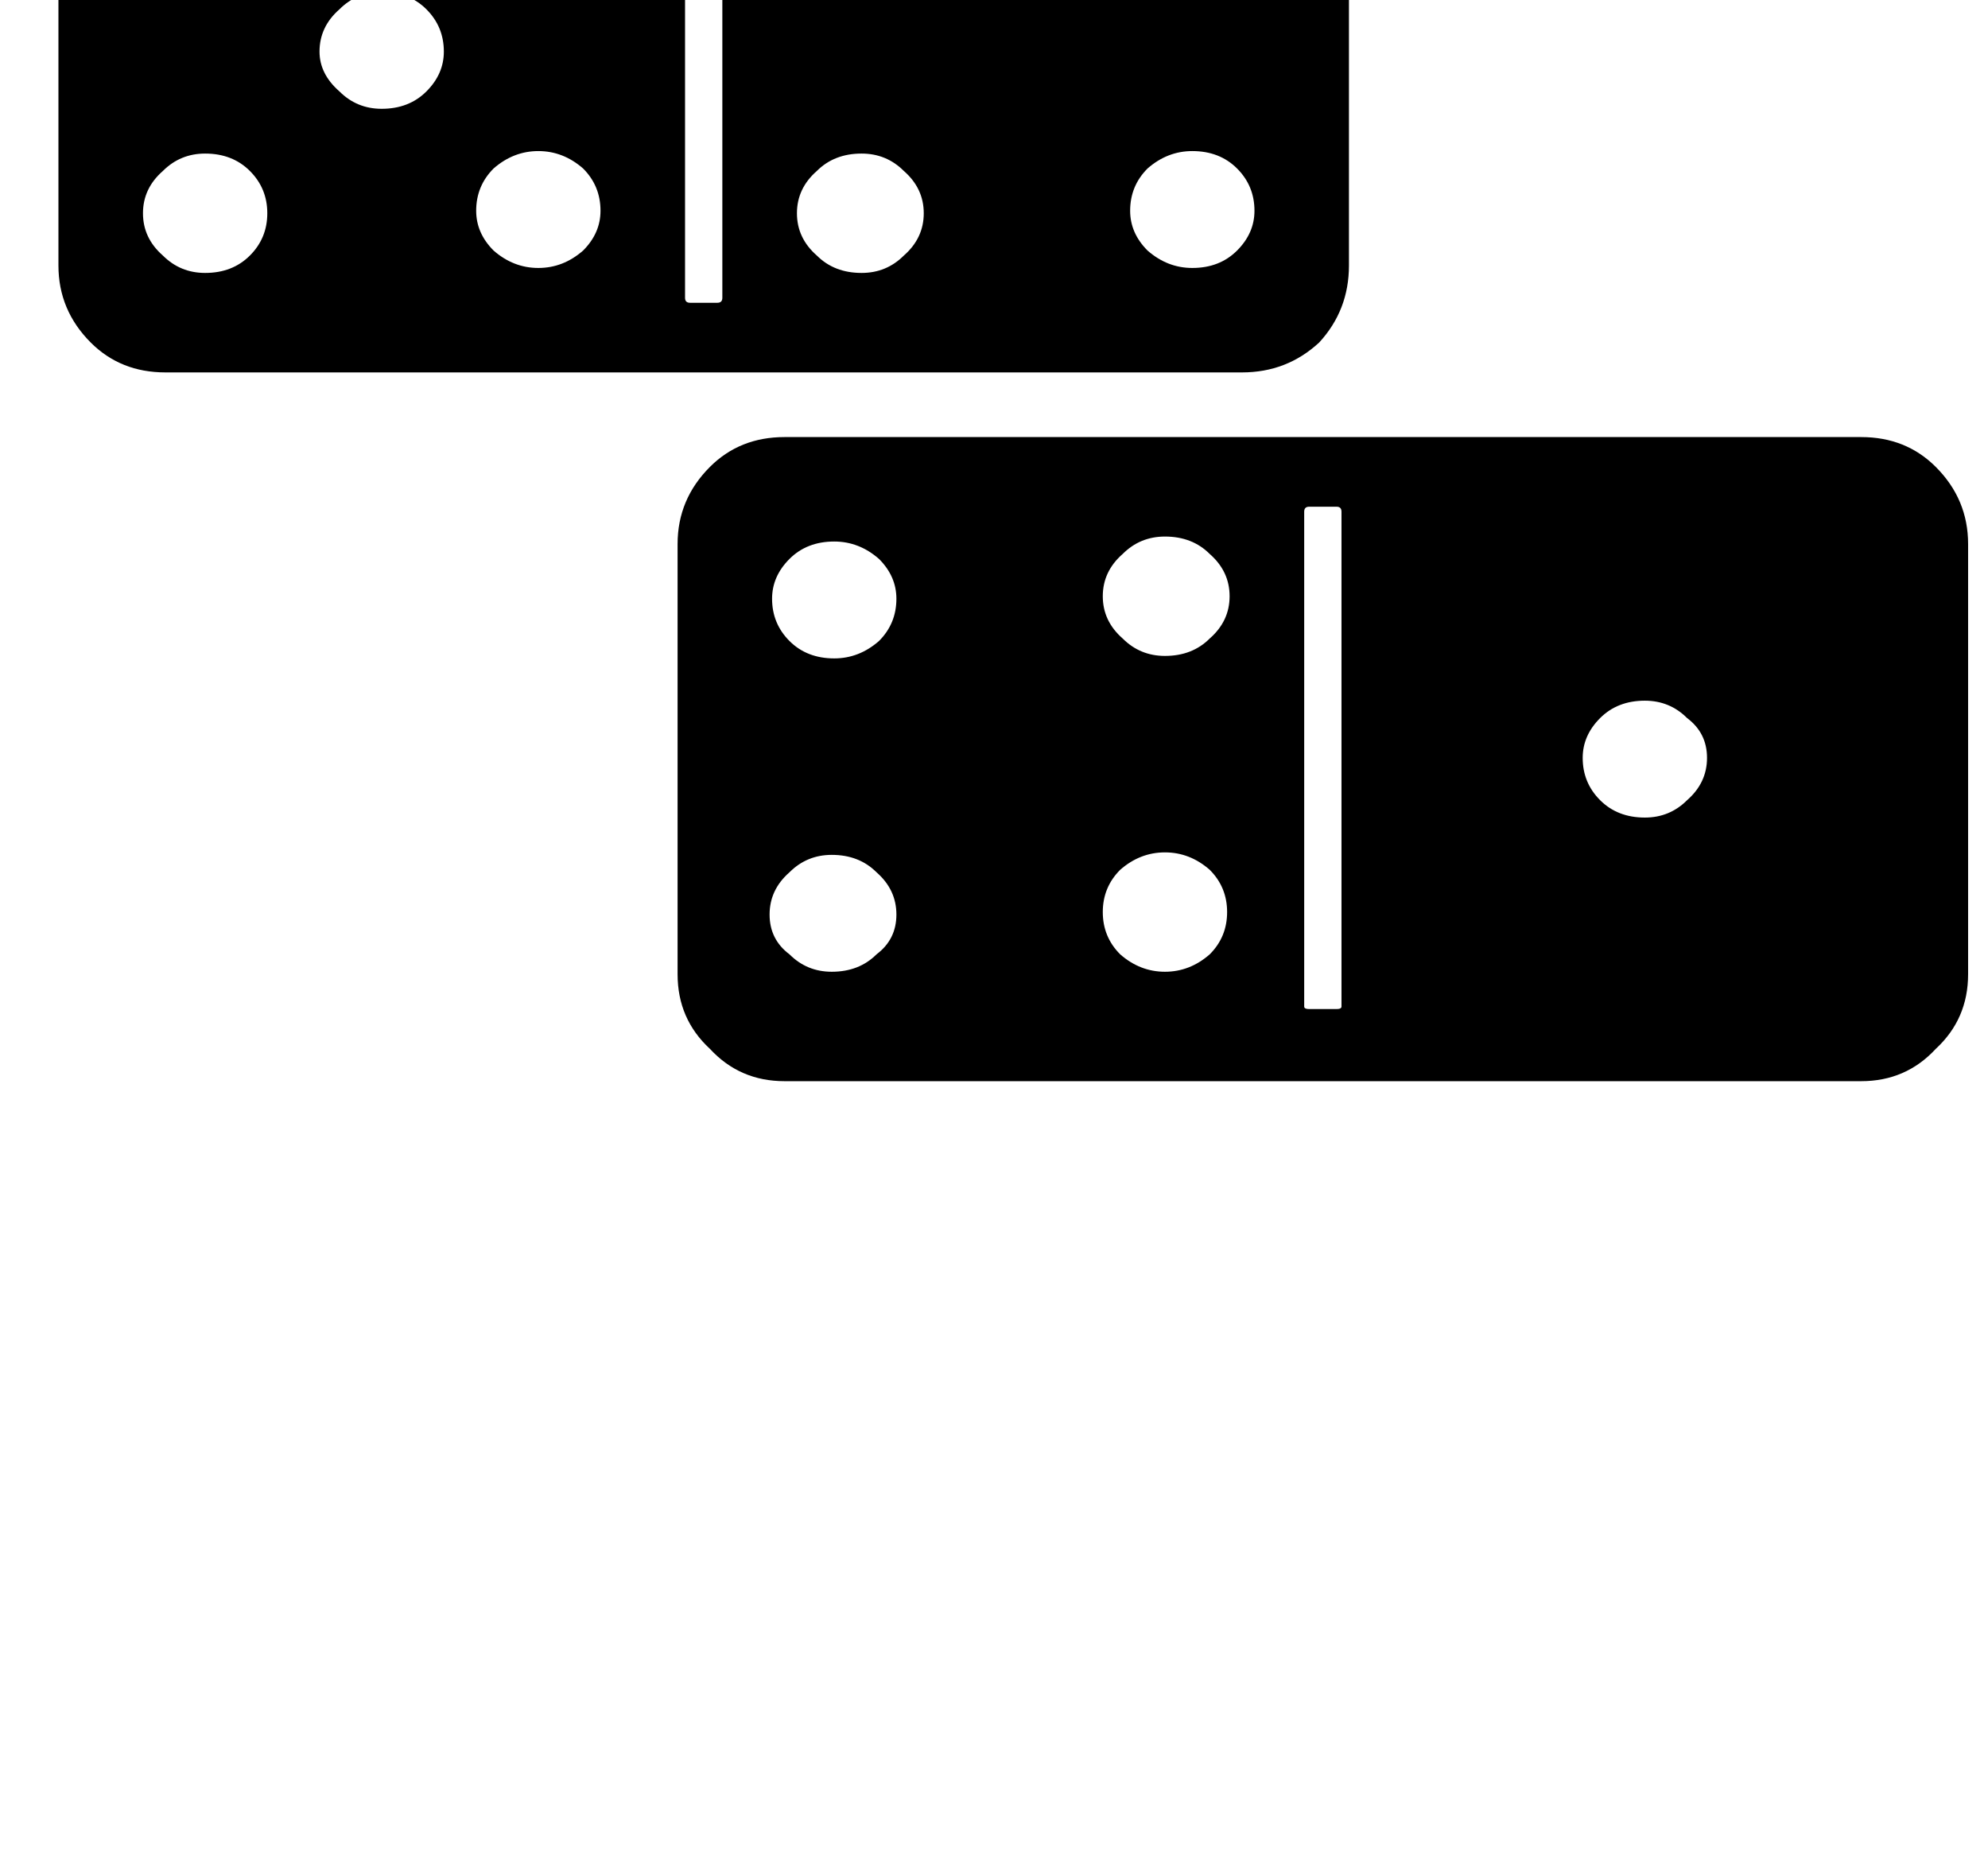 <?xml version="1.0" standalone="no"?>
<!DOCTYPE svg PUBLIC "-//W3C//DTD SVG 1.1//EN" "http://www.w3.org/Graphics/SVG/1.1/DTD/svg11.dtd" >
<svg xmlns="http://www.w3.org/2000/svg" xmlns:xlink="http://www.w3.org/1999/xlink" version="1.1" viewBox="-10 0 1066 1000">
   <path fill="currentColor"
d="M692 271.667q-2.667 0 -2.667 2.666v265.334q0 1.333 2.667 1.333h14.667q2.666 0 2.666 -1.333v-265.334q0 -2.666 -2.666 -2.666h-14.667zM905.333 406.333q0 -13.333 -10.666 -21.333q-9.334 -9.333 -22.667 -9.333
q-14.667 0 -24 9.333t-9.333 21.333q0 13.334 9.333 22.667t24 9.333q13.333 0 22.667 -9.333q10.666 -9.333 10.666 -22.667zM614.667 457q-13.334 0 -24 9.333q-9.334 9.334 -9.334 22.667t9.334 22.667q10.666 9.333 24 9.333
q13.333 0 24 -9.333q9.333 -9.334 9.333 -22.667t-9.333 -22.667q-10.667 -9.333 -24 -9.333zM402.667 490.333q0 13.334 10.666 21.334q9.334 9.333 22.667 9.333q14.667 0 24 -9.333q10.667 -8 10.667 -21.334q0 -13.333 -10.667 -22.666
q-9.333 -9.334 -24 -9.334q-13.333 0 -22.667 9.334q-10.666 9.333 -10.666 22.666zM614.667 287.667q-13.334 0 -22.667 9.333q-10.667 9.333 -10.667 22.667q0 13.333 10.667 22.666q9.333 9.334 22.667 9.334q14.666 0 24 -9.334
q10.666 -9.333 10.666 -22.666q0 -13.334 -10.666 -22.667q-9.334 -9.333 -24 -9.333zM404 321q0 13.333 9.333 22.667q9.334 9.333 24 9.333q13.334 0 24 -9.333q9.334 -9.334 9.334 -22.667q0 -12 -9.334 -21.333
q-10.666 -9.334 -24 -9.334q-14.666 0 -24 9.334q-9.333 9.333 -9.333 21.333zM353.333 291.667q0 -24 17.334 -41.334q16 -16 40 -16h577.333q24 0 40 16q17.333 17.334 17.333 41.334v230.666q0 24 -17.333 40q-16 17.334 -40 17.334h-577.333
q-24 0 -40 -17.334q-17.334 -16 -17.334 -40v-230.666zM374.667 162.333q2.666 0 2.666 -2.666v-265.334q0 -2.666 -2.666 -2.666h-14.667q-2.667 0 -2.667 2.666v265.334q0 2.666 2.667 2.666h14.667zM161.333 27.667q0 12 10.667 21.333
q9.333 9.333 22.667 9.333q14.666 0 24 -9.333q9.333 -9.333 9.333 -21.333q0 -13.334 -9.333 -22.667q-9.334 -9.333 -24 -9.333q-13.334 0 -22.667 9.333q-10.667 9.333 -10.667 22.667zM101.333 -24.333q13.334 0 24 -8
q9.334 -9.334 9.334 -22.667t-9.334 -22.667q-10.666 -9.333 -24 -9.333q-14.666 0 -24 9.333q-9.333 9.334 -9.333 22.667t9.333 22.667q9.334 8 24 8zM313.333 -56.333q0 -13.334 -10.666 -21.334q-9.334 -9.333 -24 -9.333
q-13.334 0 -22.667 9.333q-10.667 8 -10.667 21.334q0 13.333 10.667 22.666q9.333 9.334 22.667 9.334q14.666 0 24 -9.334q10.666 -9.333 10.666 -22.666zM100 146.333q14.667 0 24 -9.333t9.333 -22.667q0 -13.333 -9.333 -22.666
q-9.333 -9.334 -24 -9.334q-13.333 0 -22.667 9.334q-10.666 9.333 -10.666 22.666q0 13.334 10.666 22.667q9.334 9.333 22.667 9.333zM312 113q0 -13.333 -9.333 -22.667q-10.667 -9.333 -24 -9.333q-13.334 0 -24 9.333
q-9.334 9.334 -9.334 22.667q0 12 9.334 21.333q10.666 9.334 24 9.334q13.333 0 24 -9.334q9.333 -9.333 9.333 -21.333zM452 -24.333q14.667 0 24 -8q9.333 -9.334 9.333 -22.667t-9.333 -22.667q-9.333 -9.333 -24 -9.333
q-13.333 0 -24 9.333q-9.333 9.334 -9.333 22.667t9.333 22.667q10.667 8 24 8zM664 -56.333q0 -13.334 -10.667 -21.334q-9.333 -9.333 -22.666 -9.333q-14.667 0 -24 9.333q-9.334 8 -9.334 21.334q0 13.333 9.334 22.666
q9.333 9.334 24 9.334q13.333 0 22.666 -9.334q10.667 -9.333 10.667 -22.666zM452 146.333q13.333 0 22.667 -9.333q10.666 -9.333 10.666 -22.667q0 -13.333 -10.666 -22.666q-9.334 -9.334 -22.667 -9.334q-14.667 0 -24 9.334
q-10.667 9.333 -10.667 22.666q0 13.334 10.667 22.667q9.333 9.333 24 9.333zM662.667 113q0 -13.333 -9.334 -22.667q-9.333 -9.333 -24 -9.333q-13.333 0 -24 9.333q-9.333 9.334 -9.333 22.667q0 12 9.333 21.333q10.667 9.334 24 9.334
q14.667 0 24 -9.334q9.334 -9.333 9.334 -21.333zM713.333 142.333q0 24 -16 41.334q-17.333 16 -41.333 16h-577.333q-24 0 -40 -16q-17.334 -17.334 -17.334 -41.334v-230.666q0 -24 17.334 -40q16 -17.334 40 -17.334h577.333q24 0 41.333 17.334q16 16 16 40
v230.666z" />
</svg>
